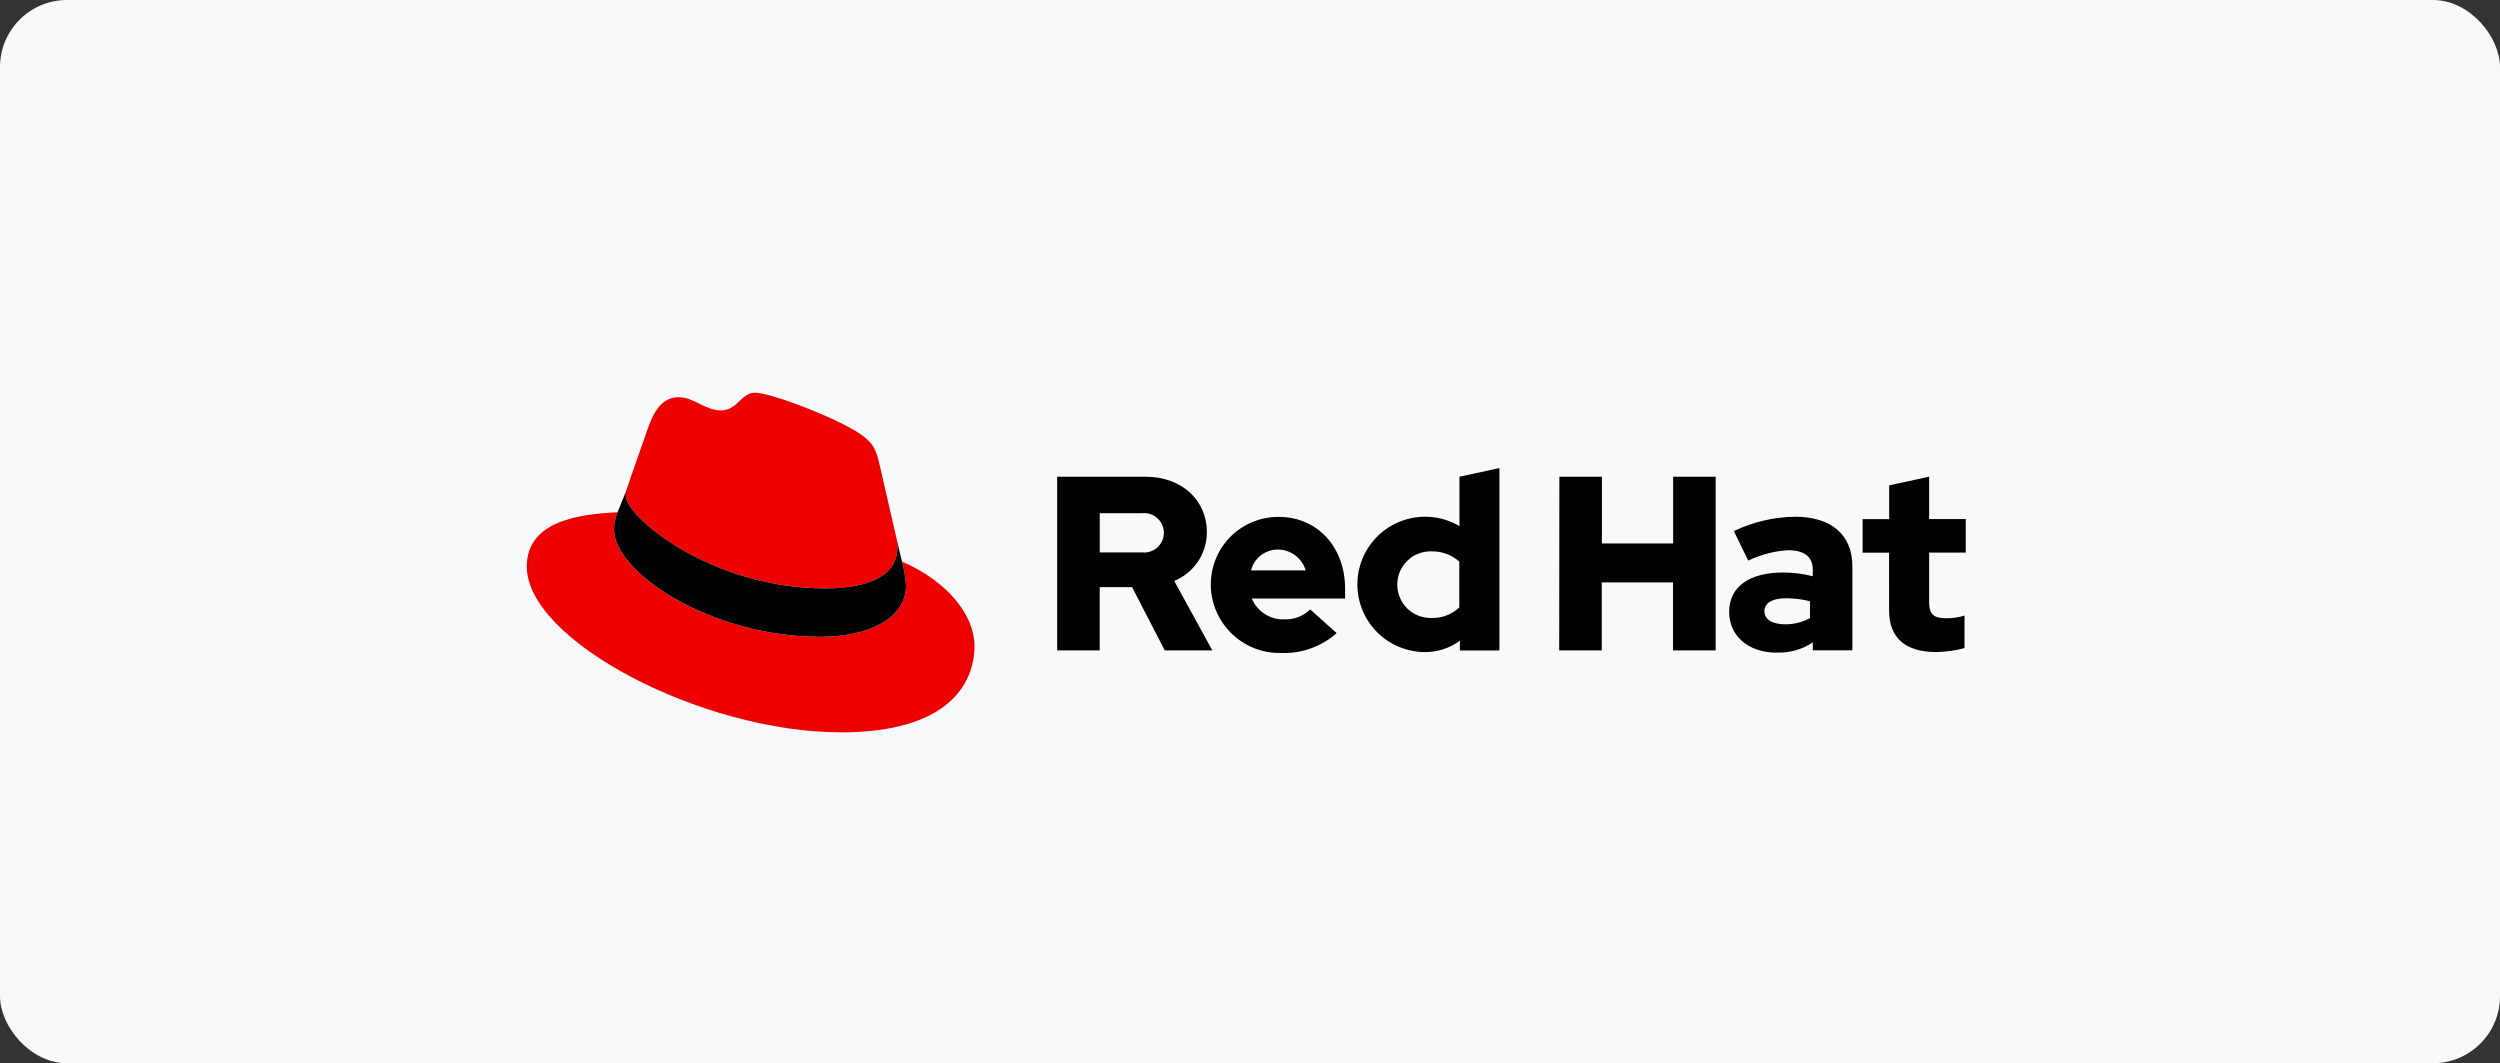 <svg width="261" height="111" viewBox="0 0 261 111" fill="none" xmlns="http://www.w3.org/2000/svg">
<rect x="0" y="0" width="261" height="111" fill="#333333" stroke="none"/>
<rect width="261" height="111" rx="7" fill="#F8F9FB"/>
<path d="M197.22 63.725C197.22 66.653 198.976 68.076 202.177 68.076C203.163 68.052 204.142 67.913 205.096 67.662V64.262C204.486 64.456 203.85 64.553 203.21 64.548C201.892 64.548 201.403 64.134 201.403 62.891V57.691H205.223V54.191H201.403V49.766L197.229 50.672V54.198H194.457V57.698H197.219L197.22 63.725ZM184.207 63.804C184.207 62.898 185.113 62.457 186.481 62.457C187.317 62.462 188.15 62.566 188.961 62.767V64.528C188.162 64.966 187.263 65.19 186.351 65.176C185.01 65.176 184.208 64.659 184.208 63.804H184.207ZM185.485 68.128C186.822 68.179 188.142 67.808 189.256 67.067V67.897H193.386V59.118C193.386 55.779 191.142 53.947 187.398 53.947C185.186 53.977 183.008 54.489 181.014 55.447L182.514 58.53C183.808 57.904 185.211 57.535 186.646 57.442C188.365 57.442 189.254 58.114 189.254 59.488V60.16C188.242 59.898 187.2 59.767 186.154 59.771C182.64 59.771 180.524 61.248 180.524 63.891C180.524 66.299 182.434 68.136 185.481 68.136L185.485 68.128ZM162.781 67.905H167.223V60.805H174.66V67.905H179.114V49.771H174.677V56.737H167.24V49.771H162.798L162.781 67.905ZM145.874 61.035C145.873 60.58 145.961 60.13 146.134 59.709C146.307 59.288 146.561 58.905 146.882 58.583C147.202 58.26 147.583 58.004 148.003 57.829C148.423 57.653 148.873 57.562 149.328 57.561C149.373 57.561 149.419 57.562 149.464 57.563C150.526 57.542 151.557 57.922 152.351 58.627V63.416C151.967 63.781 151.513 64.067 151.018 64.255C150.522 64.444 149.994 64.533 149.464 64.516C148.542 64.545 147.645 64.207 146.972 63.575C146.3 62.944 145.905 62.071 145.876 61.148C145.875 61.114 145.874 61.081 145.874 61.047V61.035ZM152.407 67.91H156.539V48.865L152.367 49.771V54.925C151.432 54.374 150.382 54.045 149.3 53.965C148.217 53.884 147.13 54.055 146.124 54.462C145.117 54.87 144.218 55.504 143.497 56.315C142.775 57.126 142.25 58.093 141.962 59.14C141.675 60.187 141.632 61.286 141.838 62.352C142.044 63.418 142.493 64.423 143.15 65.287C143.806 66.152 144.654 66.853 145.625 67.338C146.597 67.822 147.667 68.076 148.753 68.079C150.071 68.086 151.356 67.669 152.419 66.89L152.407 67.91ZM133.447 57.375C134.095 57.383 134.722 57.599 135.238 57.99C135.754 58.381 136.13 58.928 136.312 59.549H130.612C130.766 58.919 131.131 58.36 131.646 57.965C132.16 57.57 132.794 57.362 133.443 57.375H133.447ZM126.404 61.069C126.414 62.012 126.61 62.944 126.98 63.811C127.35 64.678 127.887 65.464 128.56 66.124C129.234 66.784 130.031 67.304 130.906 67.656C131.781 68.007 132.716 68.183 133.659 68.173C133.719 68.173 133.779 68.171 133.839 68.169C135.937 68.235 137.981 67.493 139.547 66.096L136.786 63.625C136.425 63.975 135.996 64.248 135.526 64.427C135.056 64.605 134.554 64.685 134.051 64.662C133.337 64.682 132.634 64.485 132.034 64.097C131.435 63.709 130.967 63.148 130.692 62.488H140.427V61.45C140.427 57.099 137.51 53.967 133.533 53.967C131.67 53.942 129.874 54.658 128.538 55.957C127.203 57.257 126.439 59.033 126.413 60.896C126.413 60.951 126.413 61.006 126.413 61.061L126.404 61.069ZM119.207 53.578C119.496 53.544 119.789 53.572 120.066 53.659C120.343 53.747 120.599 53.892 120.816 54.085C121.033 54.278 121.207 54.516 121.326 54.781C121.445 55.046 121.507 55.334 121.507 55.624C121.507 55.915 121.445 56.203 121.326 56.468C121.207 56.733 121.033 56.97 120.816 57.163C120.599 57.357 120.343 57.502 120.066 57.589C119.789 57.676 119.496 57.704 119.207 57.67H114.814V53.578H119.207ZM110.367 67.899H114.809V61.299H118.19L121.6 67.899H126.567L122.589 60.647C123.601 60.233 124.466 59.527 125.073 58.618C125.68 57.71 126.002 56.64 125.997 55.547C125.997 52.284 123.441 49.773 119.613 49.773H110.367V67.899Z" fill="black"/>
<path d="M86.175 61.435C89.247 61.435 93.691 60.8 93.691 57.135C93.7 56.852 93.675 56.569 93.615 56.293L91.785 48.326C91.363 46.573 90.992 45.777 87.923 44.238C85.541 43.017 80.353 41 78.819 41C77.39 41 76.975 42.847 75.271 42.847C73.631 42.847 72.413 41.468 70.879 41.468C69.406 41.468 68.446 42.475 67.704 44.546C67.704 44.546 65.639 50.387 65.374 51.234C65.332 51.39 65.314 51.551 65.32 51.712C65.32 53.982 74.233 61.426 86.175 61.426V61.435ZM94.162 58.626C94.389 59.441 94.531 60.276 94.587 61.12C94.587 64.567 90.722 66.481 85.642 66.481C74.161 66.486 64.1 59.739 64.1 55.279C64.1 54.66 64.226 54.047 64.471 53.479C60.345 53.681 55 54.42 55 59.153C55 66.9 73.314 76.458 87.815 76.458C98.933 76.458 101.736 71.415 101.736 67.433C101.736 64.301 99.036 60.745 94.166 58.623" fill="#EE0000"/>
<path d="M94.162 58.623C94.389 59.438 94.531 60.273 94.587 61.117C94.587 64.564 90.722 66.478 85.642 66.478C74.161 66.485 64.104 59.738 64.104 55.278C64.104 54.659 64.23 54.047 64.475 53.478L65.375 51.247C65.334 51.4 65.316 51.557 65.321 51.715C65.321 53.985 74.234 61.429 86.176 61.429C89.248 61.429 93.692 60.794 93.692 57.129C93.701 56.846 93.676 56.564 93.616 56.287L94.162 58.623Z" fill="black"/>
</svg>
